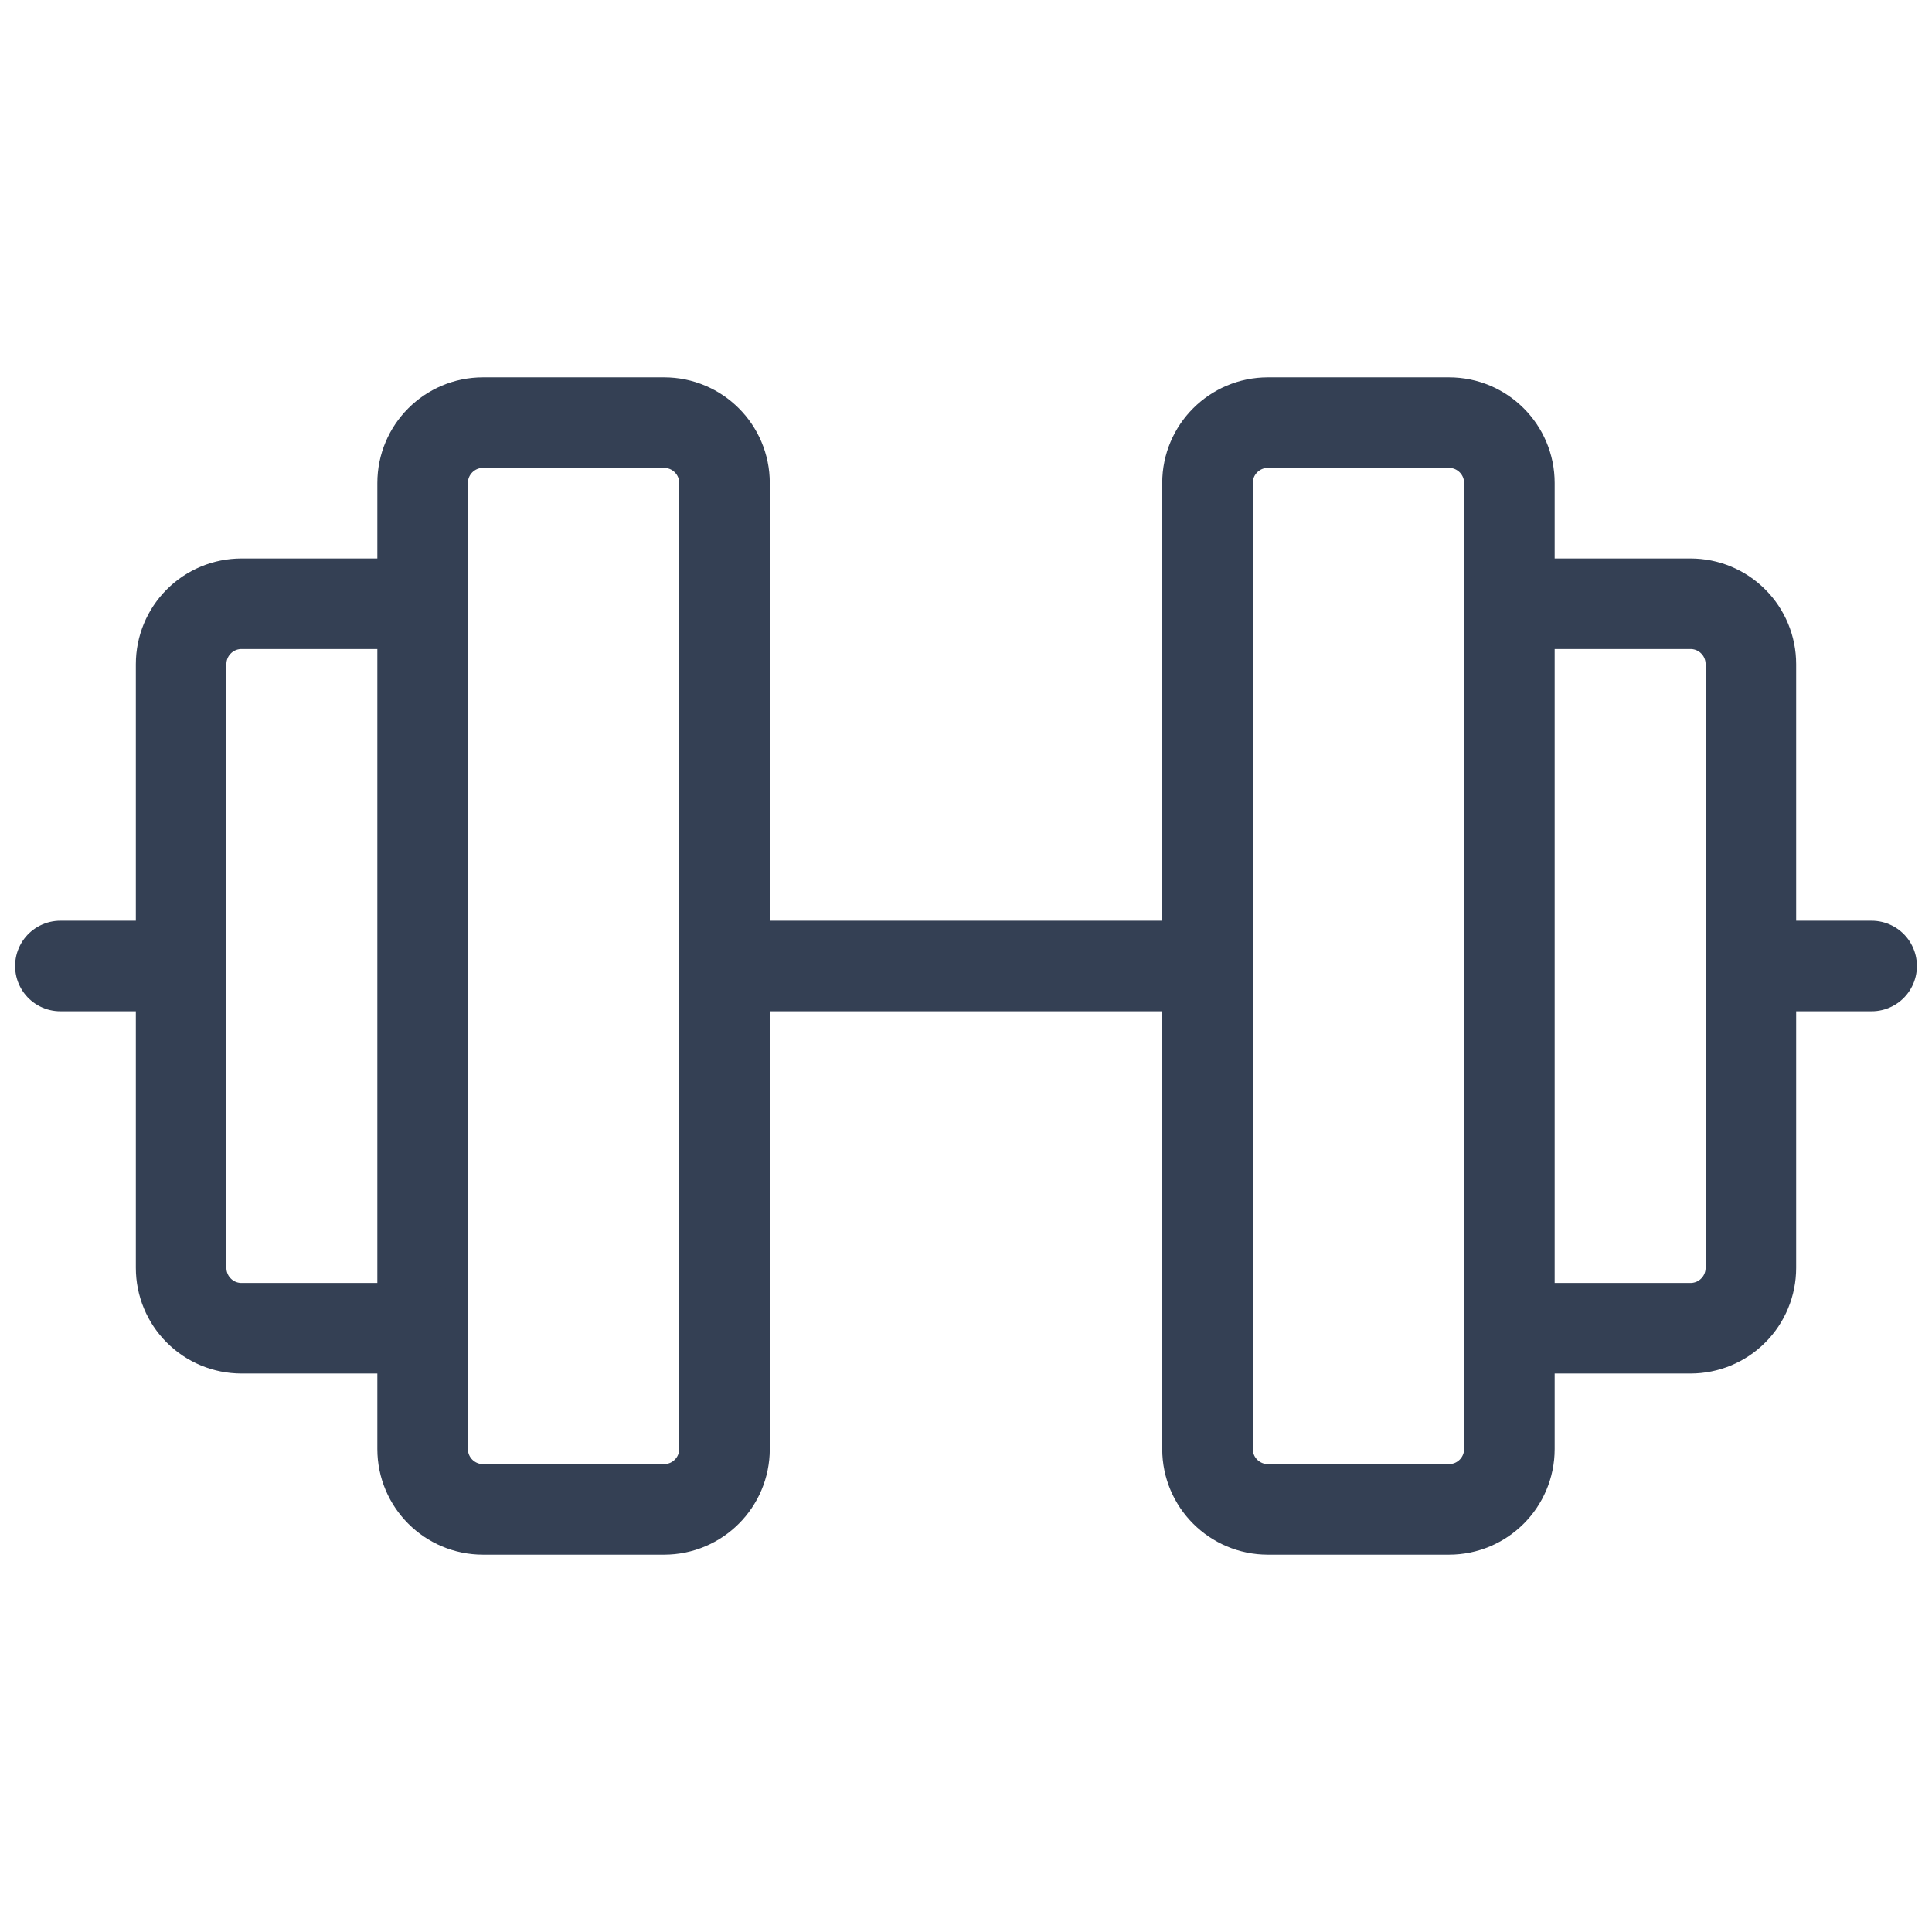 <svg width="32" height="32" viewBox="0 0 32 32" fill="none" xmlns="http://www.w3.org/2000/svg">
<path d="M11 7H8C7.448 7 7 7.448 7 8V24C7 24.552 7.448 25 8 25H11C11.552 25 12 24.552 12 24V8C12 7.448 11.552 7 11 7Z" stroke="#344054" stroke-width="1.5" stroke-linecap="round" stroke-linejoin="round"/>
<path d="M24 7H21C20.448 7 20 7.448 20 8V24C20 24.552 20.448 25 21 25H24C24.552 25 25 24.552 25 24V8C25 7.448 24.552 7 24 7Z" stroke="#344054" stroke-width="1.5" stroke-linecap="round" stroke-linejoin="round"/>
<path d="M25 10H28C28.265 10 28.52 10.105 28.707 10.293C28.895 10.48 29 10.735 29 11V21C29 21.265 28.895 21.52 28.707 21.707C28.52 21.895 28.265 22 28 22H25" stroke="#344054" stroke-width="1.5" stroke-linecap="round" stroke-linejoin="round"/>
<path d="M7 22H4C3.735 22 3.48 21.895 3.293 21.707C3.105 21.52 3 21.265 3 21V11C3 10.735 3.105 10.48 3.293 10.293C3.48 10.105 3.735 10 4 10H7" stroke="#344054" stroke-width="1.5" stroke-linecap="round" stroke-linejoin="round"/>
<path d="M12 16H20" stroke="#344054" stroke-width="1.5" stroke-linecap="round" stroke-linejoin="round"/>
<path d="M29 16H31" stroke="#344054" stroke-width="1.5" stroke-linecap="round" stroke-linejoin="round"/>
<path d="M1 16H3" stroke="#344054" stroke-width="1.5" stroke-linecap="round" stroke-linejoin="round"/>
</svg>
